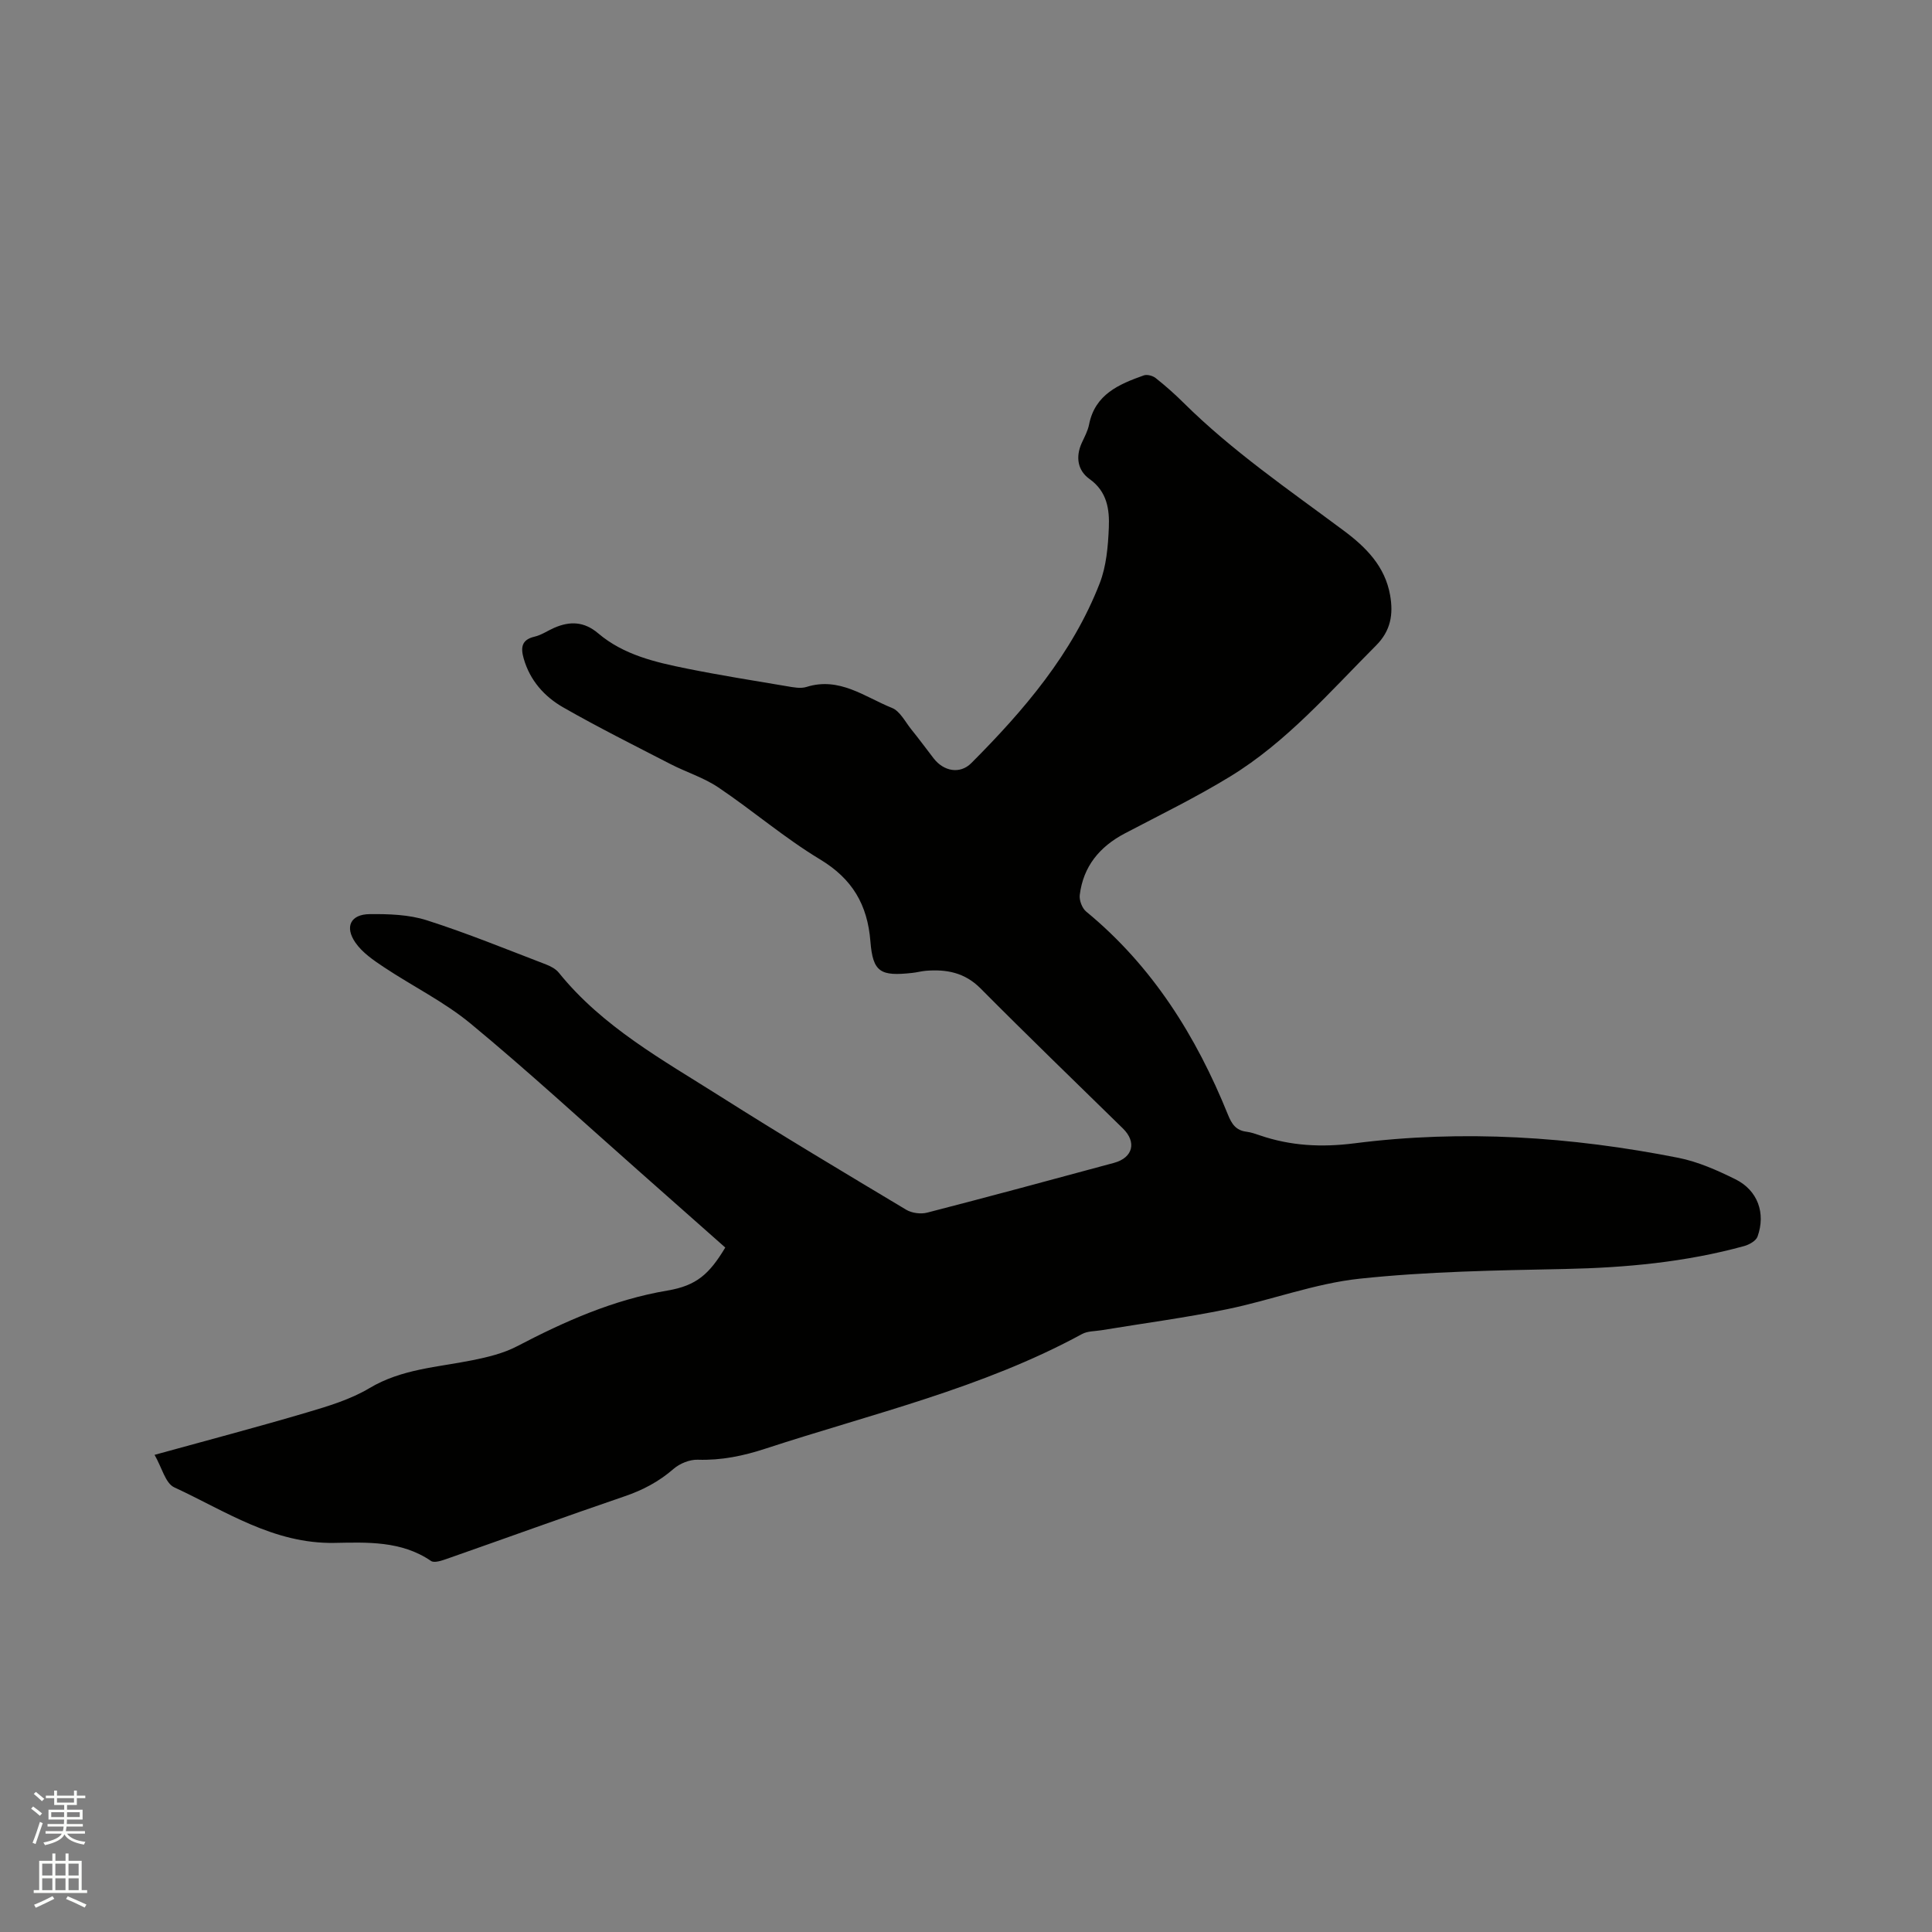 <svg enable-background="new 0 0 400 400" viewBox="0 0 400 400" xmlns="http://www.w3.org/2000/svg"><rect x="0" y="0" width="400" height="400" fill="#808080" stroke="none"/><path d="m6.44 374.46.42-.45c.65.47 1.27.95 1.85 1.44l-.45.49c-.65-.56-1.25-1.06-1.82-1.48m.93 7.33-.63-.26c.55-1.36 1.05-2.8 1.52-4.33.19.1.38.19.59.27-.46 1.29-.95 2.73-1.48 4.32m-.38-10.38.44-.42c.43.34 1.01.82 1.74 1.44l-.49.49c-.53-.51-1.09-1.01-1.69-1.51m2.5.35h1.72v-1.04h.59v1.04h3.52v-1.04h.59v1.04h1.75v.53h-1.75v1.42h-2.03v.97h3.22v2.03h-3.24c0 .35-.01.66-.03.93h3.32v.53h-3.37c-.03.27-.08.58-.15.94h3.96v.53h-3.71c.67.92 1.93 1.48 3.79 1.68-.13.24-.23.44-.29.59-2.13-.38-3.48-1.08-4.04-2.12-.43.97-1.77 1.72-4.03 2.23-.09-.19-.2-.37-.33-.55 2.1-.42 3.37-1.03 3.81-1.83h-3.36v-.53h3.58c.08-.29.13-.61.16-.94h-3.33v-.53h3.39c.02-.27.04-.58.04-.93h-3.23v-2.03h3.25v-.97h-2.07v-1.42h-1.73zm1.12 3.44v1h2.65c.01-.3.02-.44.01-.4v-.25-.35zm1.19-2h3.52v-.91h-3.52zm4.71 2h-2.63v.59c0 .15-.01.28-.01.4h2.64z" fill="#fbfcfa"/><path d="m13.56 383.74h.63v1.52h2.72v6.07h1.13v.6h-11.06v-.6h1.13v-6.07h2.73v-1.52h.63v1.52h2.1v-1.52zm-2.69 8.83.38.56c-1.24.63-2.53 1.25-3.85 1.85-.1-.21-.21-.42-.34-.63 1.36-.55 2.63-1.15 3.81-1.78m-2.13-4.27h2.1v-2.45h-2.1zm0 3.04h2.1v-2.46h-2.1zm2.72-3.04h2.1v-2.45h-2.1zm0 3.04h2.1v-2.46h-2.1zm6.07 3.6c-1.41-.71-2.7-1.3-3.86-1.78l.35-.56c1.45.62 2.75 1.19 3.88 1.72zm-1.25-9.09h-2.1v2.45h2.1zm-2.09 5.49h2.1v-2.46h-2.1z" fill="#fbfcfa"/><path d="m32 301.21c10.98-3.03 21.31-5.75 31.56-8.78 4.43-1.31 9.01-2.69 12.93-5.03 6.66-3.98 14.06-4.32 21.28-5.77 3.17-.64 6.45-1.42 9.28-2.9 9.9-5.17 19.96-9.65 31.11-11.53 6.06-1.02 8.69-3.41 12-8.91-5.97-5.28-11.97-10.61-17.99-15.92-11.53-10.18-22.84-20.61-34.68-30.4-5.48-4.54-12.04-7.76-18.01-11.73-2.16-1.44-4.47-3.01-5.9-5.09-2.27-3.29-.97-5.85 2.95-5.89 3.96-.04 8.13.09 11.85 1.28 8.36 2.67 16.5 6.01 24.7 9.15.96.37 2 .93 2.62 1.7 9.06 11.23 21.52 18.06 33.39 25.58 12.7 8.05 25.62 15.76 38.52 23.49 1.17.7 3.03.95 4.36.6 12.92-3.33 25.79-6.82 38.67-10.3 3.94-1.07 4.73-4.3 1.85-7.12-9.85-9.64-19.77-19.22-29.48-29-3.27-3.29-7.04-3.99-11.3-3.65-.95.08-1.88.34-2.83.44-6.57.72-8.16-.1-8.67-6.51-.61-7.66-3.76-12.98-10.47-17.02-7.33-4.42-13.89-10.08-21.01-14.87-3.03-2.04-6.66-3.16-9.94-4.85-7.43-3.83-14.91-7.57-22.16-11.71-3.91-2.23-6.92-5.59-8.21-10.15-.63-2.22-.47-3.88 2.27-4.51 1.41-.33 2.69-1.23 4.04-1.82 3.25-1.42 6.2-1.34 9.11 1.13 5.27 4.48 11.85 5.99 18.4 7.31 6.85 1.38 13.76 2.48 20.65 3.64 1.35.23 2.87.54 4.1.15 6.81-2.14 12.05 2.08 17.69 4.35 1.65.66 2.72 2.85 3.97 4.41 1.6 1.98 3.11 4.03 4.66 6.04 2.06 2.67 5.44 3.33 7.79.97 10.9-10.93 20.89-22.61 26.58-37.22 1.38-3.55 1.73-7.64 1.89-11.5.16-3.77-.33-7.49-4-10.1-2.45-1.75-2.92-4.55-1.61-7.45.57-1.25 1.26-2.5 1.52-3.83 1.24-6.26 6.19-8.34 11.33-10.17.69-.24 1.86.07 2.47.56 1.99 1.58 3.91 3.27 5.71 5.06 10.13 10.05 21.87 18.07 33.25 26.55 4.58 3.41 8.52 7.36 9.57 13.35.69 3.96.14 7.35-2.93 10.42-9.58 9.6-18.5 19.97-30.21 27.12-7.03 4.3-14.48 7.93-21.79 11.77-5.23 2.75-8.61 6.84-9.33 12.76-.13 1.09.49 2.73 1.33 3.42 13.71 11.28 22.78 25.79 29.34 42.02.79 1.97 1.67 3.29 3.85 3.56.94.12 1.86.44 2.76.75 6.4 2.19 12.76 2.52 19.61 1.65 22.46-2.87 44.86-1.38 67.03 3 4.08.81 8.06 2.58 11.82 4.44 4.62 2.28 6.33 7.02 4.59 11.87-.32.89-1.73 1.68-2.79 1.97-12.13 3.33-24.52 4.48-37.08 4.74-14.19.29-28.43.51-42.52 2.01-9.28.99-18.28 4.44-27.5 6.33-8.58 1.76-17.29 2.91-25.94 4.34-1.35.22-2.87.16-4.01.78-20.66 11.24-43.47 16.5-65.57 23.74-4.57 1.5-9.14 2.45-14 2.29-1.67-.06-3.73.78-5.01 1.89-3.02 2.63-6.35 4.39-10.13 5.68-12.32 4.21-24.56 8.66-36.84 12.96-1.03.36-2.57.89-3.25.43-6.14-4.21-13.3-3.86-19.99-3.74-12.64.22-22.55-6.59-33.19-11.51-1.82-.85-2.55-4.11-4.06-6.72z" fill="#010100"/></svg>